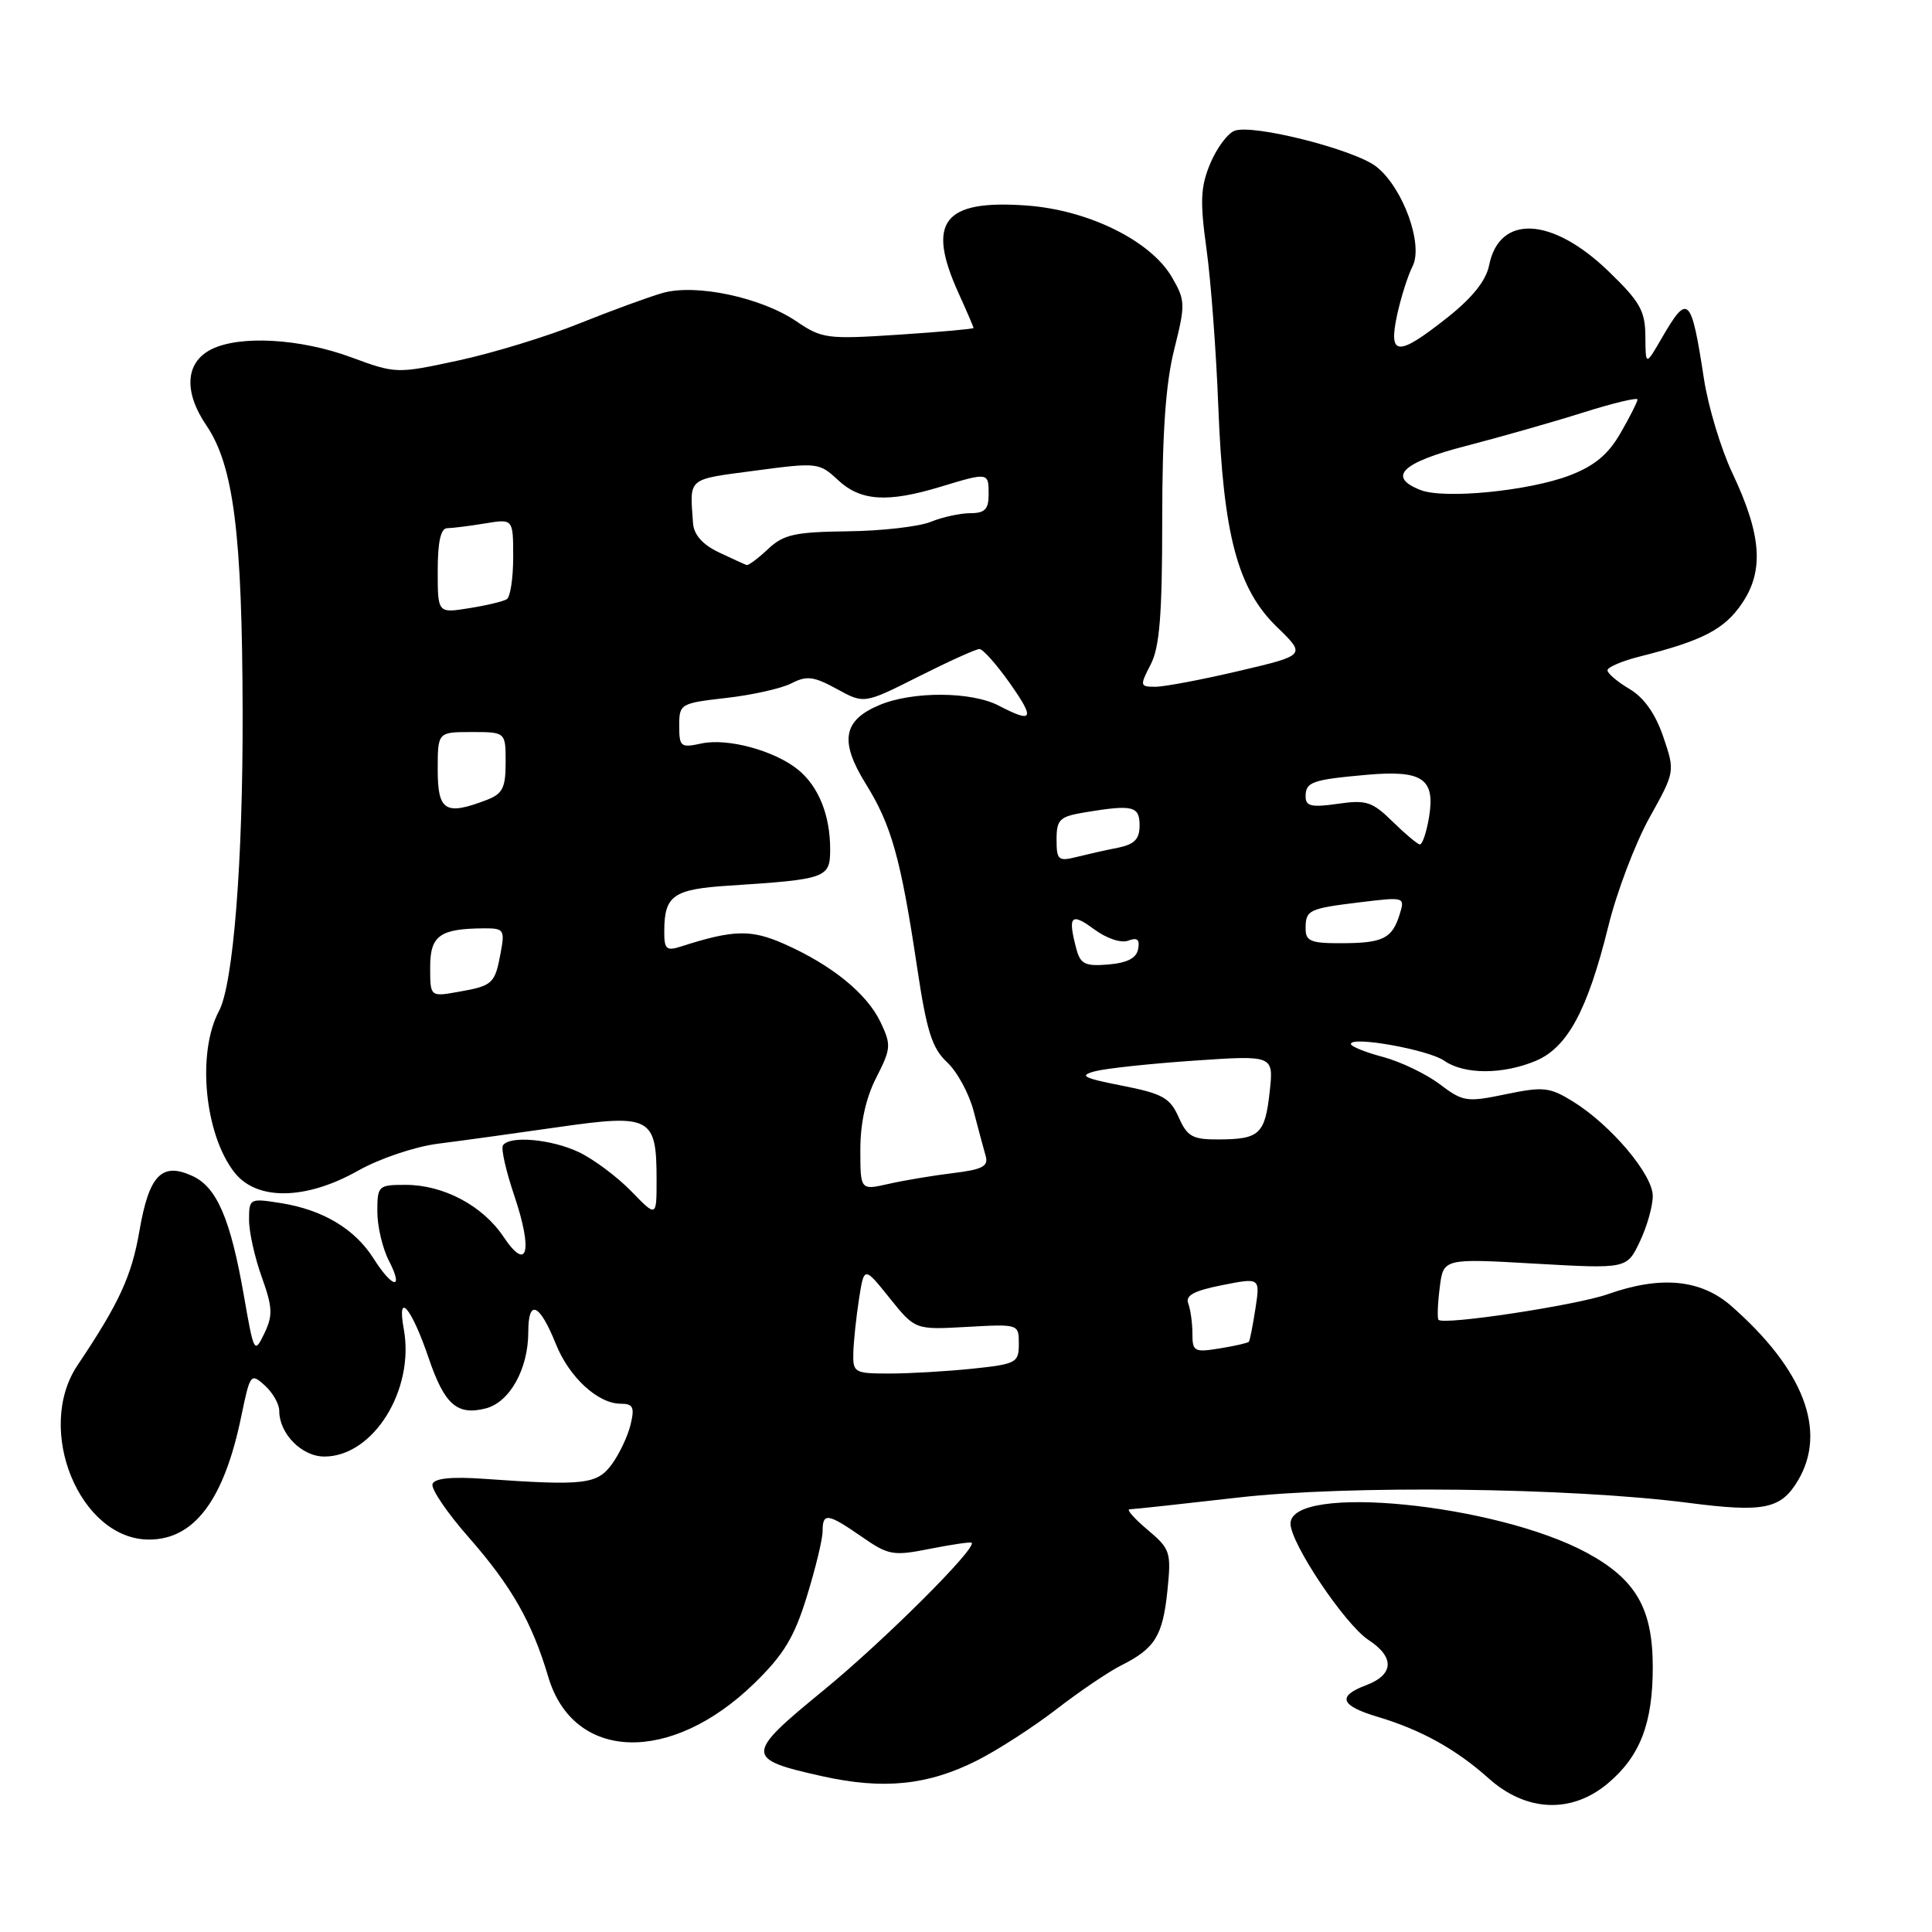 <?xml version="1.0" encoding="UTF-8" standalone="no"?>
<!DOCTYPE svg PUBLIC "-//W3C//DTD SVG 1.1//EN" "http://www.w3.org/Graphics/SVG/1.1/DTD/svg11.dtd" >
<svg xmlns="http://www.w3.org/2000/svg" xmlns:xlink="http://www.w3.org/1999/xlink" version="1.1" viewBox="0 0 256 256">
 <g >
 <path fill="currentColor"
d=" M 213.06 236.30 C 217.32 232.71 219.00 228.37 219.00 220.90 C 219.00 213.14 216.77 209.28 210.28 205.76 C 198.23 199.23 171.00 196.55 171.00 201.89 C 171.00 204.50 178.21 215.25 181.33 217.30 C 184.84 219.60 184.71 221.91 180.99 223.31 C 177.14 224.76 177.60 226.01 182.55 227.49 C 188.26 229.19 192.97 231.80 197.25 235.64 C 202.23 240.10 208.25 240.35 213.06 236.30 Z  M 129.47 233.27 C 132.24 231.87 136.97 228.81 140.00 226.47 C 143.03 224.13 146.88 221.52 148.57 220.67 C 153.04 218.43 154.07 216.77 154.69 210.76 C 155.21 205.64 155.08 205.25 152.04 202.69 C 150.29 201.21 149.22 200.00 149.67 199.99 C 150.13 199.99 156.57 199.29 164.00 198.44 C 178.63 196.76 208.06 197.11 223.76 199.14 C 233.75 200.43 236.00 199.97 238.26 196.14 C 242.12 189.61 239.00 181.48 229.44 173.08 C 225.38 169.51 220.08 169.00 213.03 171.49 C 208.86 172.96 191.24 175.63 190.61 174.88 C 190.43 174.67 190.50 172.75 190.77 170.62 C 191.25 166.74 191.25 166.74 203.41 167.44 C 215.57 168.13 215.57 168.13 217.28 164.53 C 218.23 162.55 219.00 159.82 219.00 158.47 C 219.00 155.63 213.45 149.06 208.42 145.95 C 205.34 144.05 204.51 143.96 199.53 144.99 C 194.35 146.07 193.86 146.00 190.77 143.66 C 188.97 142.30 185.59 140.68 183.25 140.05 C 180.91 139.43 179.00 138.66 179.00 138.33 C 179.00 137.25 189.30 139.09 191.38 140.56 C 194.01 142.39 199.10 142.40 203.47 140.58 C 207.70 138.81 210.36 133.88 213.12 122.70 C 214.23 118.19 216.68 111.74 218.55 108.37 C 221.96 102.24 221.96 102.24 220.39 97.62 C 219.35 94.57 217.83 92.42 215.91 91.29 C 214.31 90.34 213.00 89.23 213.00 88.82 C 213.00 88.41 214.91 87.59 217.25 87.00 C 225.61 84.89 228.49 83.40 230.82 79.96 C 233.77 75.62 233.42 70.87 229.55 62.69 C 228.04 59.50 226.34 53.87 225.78 50.19 C 224.10 39.23 223.67 38.80 220.22 44.75 C 218.05 48.50 218.05 48.50 218.02 44.57 C 218.00 41.18 217.32 39.98 213.11 35.92 C 205.64 28.72 198.67 28.38 197.32 35.14 C 196.91 37.19 195.10 39.45 191.77 42.09 C 185.19 47.29 183.95 47.23 185.12 41.75 C 185.63 39.41 186.55 36.50 187.17 35.29 C 188.64 32.41 185.90 24.86 182.38 22.09 C 179.50 19.82 166.00 16.40 163.58 17.33 C 162.66 17.68 161.21 19.64 160.36 21.68 C 159.08 24.75 158.99 26.66 159.86 32.94 C 160.44 37.10 161.15 46.50 161.43 53.83 C 162.09 70.88 163.98 78.02 169.21 83.09 C 173.06 86.82 173.06 86.82 164.15 88.91 C 159.26 90.06 154.28 91.00 153.10 91.00 C 151.04 91.00 151.01 90.88 152.47 88.05 C 153.66 85.76 154.00 81.46 154.00 68.86 C 154.00 57.37 154.46 50.78 155.59 46.30 C 157.09 40.31 157.07 39.81 155.29 36.74 C 152.49 31.90 144.21 27.82 136.01 27.23 C 124.99 26.44 122.72 29.38 127.02 38.86 C 128.11 41.26 129.00 43.33 129.00 43.46 C 129.00 43.59 124.52 43.99 119.05 44.35 C 109.60 44.97 108.91 44.88 105.50 42.56 C 100.83 39.40 92.19 37.57 87.80 38.82 C 85.98 39.34 81.00 41.16 76.72 42.88 C 72.44 44.60 65.24 46.80 60.72 47.77 C 52.55 49.53 52.46 49.53 46.50 47.33 C 39.77 44.85 31.76 44.40 28.00 46.29 C 24.56 48.02 24.31 51.90 27.34 56.36 C 30.96 61.69 32.10 70.72 32.15 94.38 C 32.20 114.18 30.91 130.42 29.02 133.96 C 26.06 139.49 27.10 150.32 31.08 155.37 C 34.03 159.12 40.52 159.02 47.43 155.13 C 50.28 153.52 54.93 151.95 58.01 151.55 C 61.03 151.17 68.21 150.18 73.96 149.35 C 86.26 147.59 87.00 147.99 87.00 156.34 C 87.00 161.31 87.00 161.31 83.62 157.82 C 81.75 155.91 78.65 153.59 76.71 152.67 C 73.05 150.93 67.47 150.44 66.64 151.78 C 66.37 152.20 67.05 155.19 68.14 158.41 C 70.64 165.82 69.90 168.65 66.71 163.87 C 63.96 159.76 58.77 157.00 53.75 157.00 C 50.12 157.00 50.00 157.11 50.00 160.55 C 50.00 162.50 50.69 165.43 51.53 167.05 C 53.56 170.98 52.03 170.76 49.50 166.76 C 47.02 162.84 42.79 160.31 37.24 159.42 C 33.08 158.76 33.00 158.80 33.00 161.62 C 32.99 163.20 33.75 166.62 34.68 169.20 C 36.13 173.25 36.17 174.30 35.02 176.70 C 33.71 179.42 33.64 179.29 32.31 171.64 C 30.53 161.48 28.73 157.29 25.47 155.81 C 21.43 153.96 19.75 155.71 18.48 163.08 C 17.44 169.10 15.80 172.66 10.28 180.89 C 4.57 189.39 10.56 204.00 19.75 204.00 C 25.75 204.00 29.69 198.74 31.97 187.67 C 33.14 182.02 33.23 181.90 35.09 183.58 C 36.14 184.53 37.00 186.04 37.00 186.93 C 37.00 189.97 39.98 193.00 42.98 193.00 C 49.47 193.00 54.98 184.14 53.50 176.09 C 52.56 170.94 54.53 173.26 56.81 179.98 C 58.90 186.11 60.56 187.58 64.33 186.63 C 67.53 185.83 70.00 181.41 70.00 176.49 C 70.00 172.04 71.49 172.70 73.66 178.10 C 75.41 182.48 79.23 186.00 82.24 186.00 C 83.89 186.00 84.11 186.46 83.56 188.75 C 83.20 190.26 82.09 192.62 81.09 194.00 C 79.12 196.70 77.42 196.89 64.10 195.95 C 59.85 195.65 57.57 195.88 57.31 196.64 C 57.09 197.27 59.22 200.42 62.05 203.64 C 67.77 210.15 70.49 214.92 72.65 222.20 C 75.98 233.42 88.90 233.81 99.96 223.04 C 103.85 219.25 105.25 216.94 106.91 211.54 C 108.06 207.83 109.00 203.94 109.00 202.89 C 109.00 200.40 109.67 200.50 114.19 203.63 C 117.74 206.09 118.34 206.20 123.25 205.22 C 126.14 204.65 128.61 204.29 128.75 204.42 C 129.47 205.12 117.07 217.47 109.13 223.97 C 98.66 232.54 98.65 233.07 109.00 235.37 C 117.07 237.16 122.96 236.56 129.47 233.27 Z  M 113.07 179.25 C 113.11 177.74 113.45 174.54 113.82 172.14 C 114.50 167.78 114.50 167.78 117.88 172.00 C 121.26 176.21 121.26 176.21 128.13 175.82 C 134.99 175.44 135.00 175.44 135.00 178.07 C 135.00 180.57 134.67 180.75 128.85 181.36 C 125.47 181.71 120.52 182.00 117.85 182.00 C 113.21 182.00 113.00 181.88 113.07 179.25 Z  M 158.00 176.71 C 158.00 175.31 157.75 173.52 157.45 172.72 C 157.04 171.66 158.20 171.03 161.94 170.29 C 166.98 169.29 166.98 169.29 166.35 173.40 C 166.00 175.65 165.62 177.63 165.48 177.79 C 165.35 177.95 163.62 178.35 161.62 178.67 C 158.25 179.22 158.00 179.08 158.00 176.71 Z  M 114.00 152.32 C 114.00 148.80 114.73 145.48 116.11 142.79 C 118.07 138.95 118.11 138.45 116.67 135.43 C 114.87 131.65 110.20 127.86 103.92 125.08 C 99.50 123.13 97.21 123.18 90.25 125.41 C 88.28 126.05 88.00 125.79 88.02 123.32 C 88.04 118.65 89.23 117.82 96.62 117.35 C 109.55 116.51 110.00 116.35 110.00 112.52 C 110.00 108.00 108.46 104.19 105.74 101.98 C 102.60 99.44 96.38 97.76 92.92 98.52 C 90.20 99.11 90.00 98.95 90.00 96.18 C 90.00 93.26 90.14 93.18 96.25 92.48 C 99.69 92.09 103.57 91.22 104.88 90.54 C 106.89 89.50 107.83 89.62 110.88 91.29 C 114.50 93.28 114.50 93.28 121.73 89.64 C 125.70 87.64 129.32 86.00 129.78 86.00 C 130.24 86.00 132.04 88.03 133.79 90.50 C 137.18 95.31 136.91 95.88 132.36 93.51 C 128.75 91.62 120.96 91.57 116.56 93.41 C 111.69 95.44 111.21 98.21 114.73 103.88 C 118.12 109.33 119.36 113.76 121.51 128.10 C 122.79 136.66 123.50 138.90 125.50 140.76 C 126.83 142.00 128.42 144.92 129.02 147.26 C 129.63 149.59 130.34 152.26 130.61 153.18 C 131.00 154.54 130.17 154.97 126.30 155.44 C 123.66 155.76 119.81 156.40 117.75 156.87 C 114.00 157.72 114.00 157.72 114.00 152.32 Z  M 156.18 148.04 C 155.04 145.47 154.05 144.91 148.69 143.86 C 143.51 142.84 142.92 142.53 145.09 141.95 C 146.51 141.57 152.42 140.94 158.22 140.54 C 168.77 139.82 168.77 139.82 168.24 144.66 C 167.62 150.29 166.90 150.96 161.49 150.98 C 158.01 151.00 157.32 150.61 156.18 148.04 Z  M 57.00 128.16 C 57.00 123.95 58.27 123.04 64.22 123.01 C 66.76 123.00 66.91 123.23 66.34 126.25 C 65.58 130.36 65.30 130.62 60.75 131.42 C 57.00 132.09 57.00 132.09 57.00 128.16 Z  M 142.64 125.80 C 141.46 121.37 141.89 120.86 144.93 123.10 C 146.63 124.36 148.55 125.00 149.50 124.64 C 150.69 124.18 151.05 124.49 150.81 125.75 C 150.59 126.96 149.36 127.59 146.87 127.80 C 143.82 128.06 143.17 127.75 142.64 125.80 Z  M 173.00 123.06 C 173.00 120.56 173.37 120.39 180.34 119.54 C 186.13 118.84 186.18 118.85 185.46 121.17 C 184.46 124.37 183.25 124.97 177.75 124.98 C 173.71 125.00 173.00 124.71 173.00 123.06 Z  M 140.00 111.24 C 140.00 108.58 140.40 108.20 143.75 107.64 C 150.12 106.59 151.00 106.80 151.00 109.38 C 151.00 111.19 150.32 111.89 148.12 112.33 C 146.53 112.64 144.06 113.20 142.62 113.56 C 140.23 114.16 140.00 113.95 140.00 111.24 Z  M 184.50 108.84 C 181.83 106.22 181.03 105.96 177.25 106.51 C 173.77 107.01 173.00 106.83 173.00 105.53 C 173.00 103.61 173.85 103.31 181.17 102.66 C 188.48 102.02 190.19 103.18 189.36 108.25 C 189.02 110.31 188.46 111.95 188.12 111.89 C 187.78 111.83 186.15 110.46 184.50 108.84 Z  M 58.00 102.00 C 58.00 97.00 58.00 97.00 62.50 97.00 C 67.00 97.00 67.00 97.00 67.00 101.02 C 67.00 104.42 66.60 105.20 64.43 106.02 C 59.01 108.09 58.00 107.46 58.00 102.00 Z  M 58.00 75.63 C 58.00 71.80 58.40 70.00 59.25 69.99 C 59.94 69.98 62.19 69.70 64.25 69.36 C 68.00 68.74 68.00 68.74 68.00 73.81 C 68.00 76.60 67.62 79.12 67.15 79.40 C 66.69 79.69 64.44 80.23 62.15 80.59 C 58.00 81.26 58.00 81.26 58.00 75.63 Z  M 95.25 73.19 C 93.09 72.16 91.94 70.86 91.83 69.32 C 91.39 63.21 90.97 63.57 100.00 62.37 C 108.32 61.26 108.55 61.29 111.05 63.62 C 114.04 66.40 117.59 66.63 124.59 64.51 C 130.98 62.57 131.00 62.58 131.00 65.50 C 131.00 67.48 130.50 68.00 128.57 68.00 C 127.23 68.00 124.86 68.52 123.32 69.15 C 121.77 69.78 116.82 70.35 112.33 70.40 C 105.32 70.49 103.82 70.82 101.77 72.75 C 100.45 73.99 99.18 74.94 98.94 74.87 C 98.70 74.80 97.04 74.04 95.25 73.19 Z  M 188.25 64.94 C 183.77 63.20 185.73 61.29 194.25 59.09 C 198.79 57.91 205.76 55.93 209.75 54.67 C 213.74 53.41 216.99 52.63 216.98 52.94 C 216.97 53.25 215.96 55.25 214.73 57.38 C 213.10 60.22 211.28 61.73 208.00 62.99 C 202.62 65.05 191.40 66.16 188.25 64.94 Z "/>
</g>
</svg>
